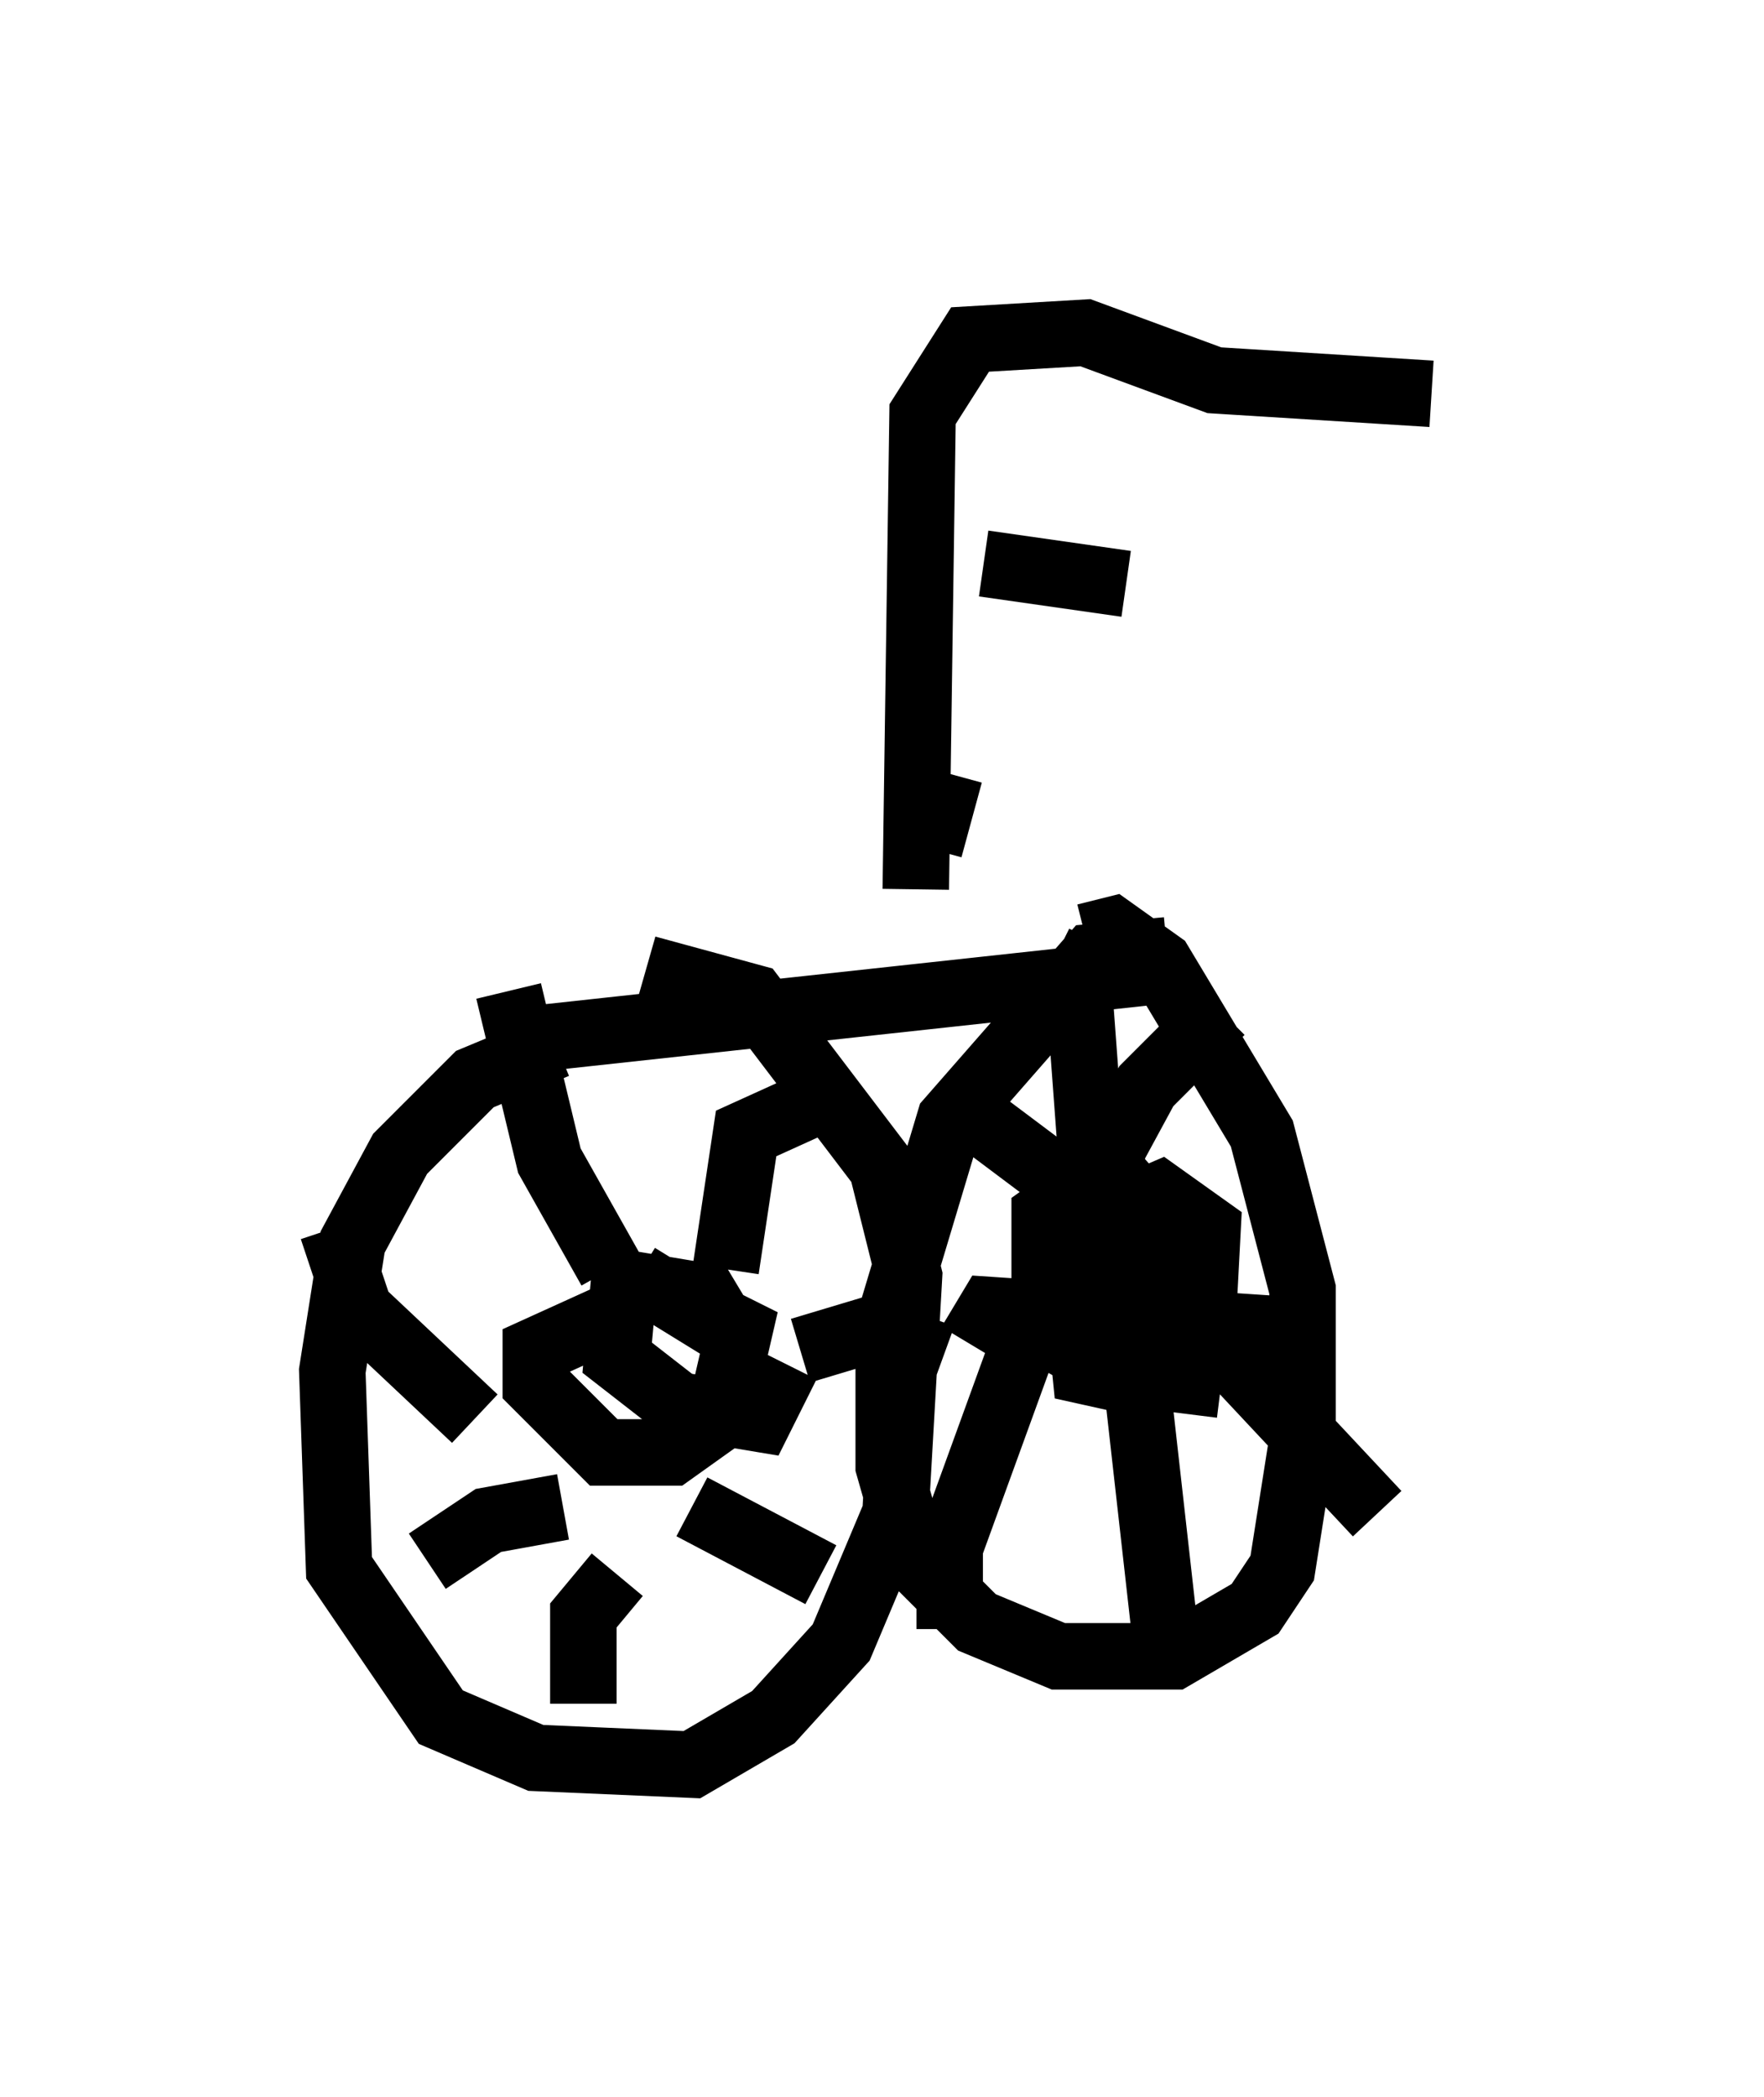 <?xml version="1.0" encoding="utf-8" ?>
<svg baseProfile="full" height="31.54" version="1.1" width="26.538" xmlns="http://www.w3.org/2000/svg" xmlns:ev="http://www.w3.org/2001/xml-events" xmlns:xlink="http://www.w3.org/1999/xlink"><defs /><rect fill="white" height="31.54" width="26.538" x="0" y="0" /><path d="M10.206, 15.617 m-1.838, 0.102 l-1.225, 0.51 -1.123, 1.123 l-0.715, 1.327 -0.306, 1.94 l0.102, 2.96 1.531, 2.246 l1.429, 0.613 2.348, 0.102 l1.225, -0.715 1.021, -1.123 l0.817, -1.94 0.204, -3.573 l-0.408, -1.633 -1.94, -2.552 l-1.123, -0.306 -0.204, 0.715 m-0.817, 4.39 l-1.123, 0.51 0.0, 0.51 l1.021, 1.021 1.021, 0.0 l0.715, -0.51 0.306, -1.327 l-0.817, -0.408 m-1.123, -0.51 l-0.919, -1.633 -0.613, -2.552 m3.267, 4.185 l0.306, -2.042 1.123, -0.51 m-0.306, 3.777 l1.021, -0.306 1.123, 0.408 m-3.777, 2.246 l1.94, 1.021 m-3.063, 0.0 l-0.51, 0.613 0.0, 1.327 m-0.306, -2.96 l-1.123, 0.204 -0.919, 0.613 m0.715, -2.144 l-1.735, -1.633 -0.408, -1.225 m12.556, -4.185 l-1.123, 0.102 -2.144, 2.45 l-0.919, 3.063 0.0, 2.144 l0.408, 1.429 0.919, 0.919 l1.225, 0.51 1.735, 0.0 l1.225, -0.715 0.408, -0.613 l0.306, -1.94 0.0, -2.246 l-0.613, -2.348 -1.531, -2.552 l-0.715, -0.51 -0.408, 0.102 m0.306, 2.552 l0.919, 8.167 m-1.123, -7.248 l-0.204, -2.756 0.306, -0.613 m-1.94, 6.023 l0.306, -0.51 4.594, 0.306 m-5.206, 4.492 l0.0, -1.225 1.633, -4.492 l1.327, -2.45 1.123, -1.123 m-3.777, 1.531 l1.633, 1.225 4.492, 4.798 m-4.185, -3.879 l-0.306, 0.715 0.102, 1.021 l0.919, 0.204 0.817, -0.408 l0.102, -1.94 -0.715, -0.51 l-0.715, 0.306 0.0, 2.144 l0.715, 0.0 0.204, -1.735 l-0.715, -0.817 -0.51, -0.102 l-0.715, 0.51 0.0, 1.327 l0.306, 0.613 0.715, 0.408 l1.633, 0.204 m-8.779, -1.633 l1.327, 0.817 -0.306, -0.51 l-1.225, -0.204 -0.102, 1.123 l0.919, 0.715 1.225, 0.204 l0.408, -0.817 m-3.777, -4.9 l9.392, -1.021 m-3.675, -1.225 l0.102, -7.146 0.715, -1.123 l1.735, -0.102 1.94, 0.715 l3.267, 0.204 m-6.738, 2.552 l2.144, 0.306 m-2.654, 2.858 l-0.306, 1.123 " fill="none" stroke="black" stroke-width="1" /></svg>